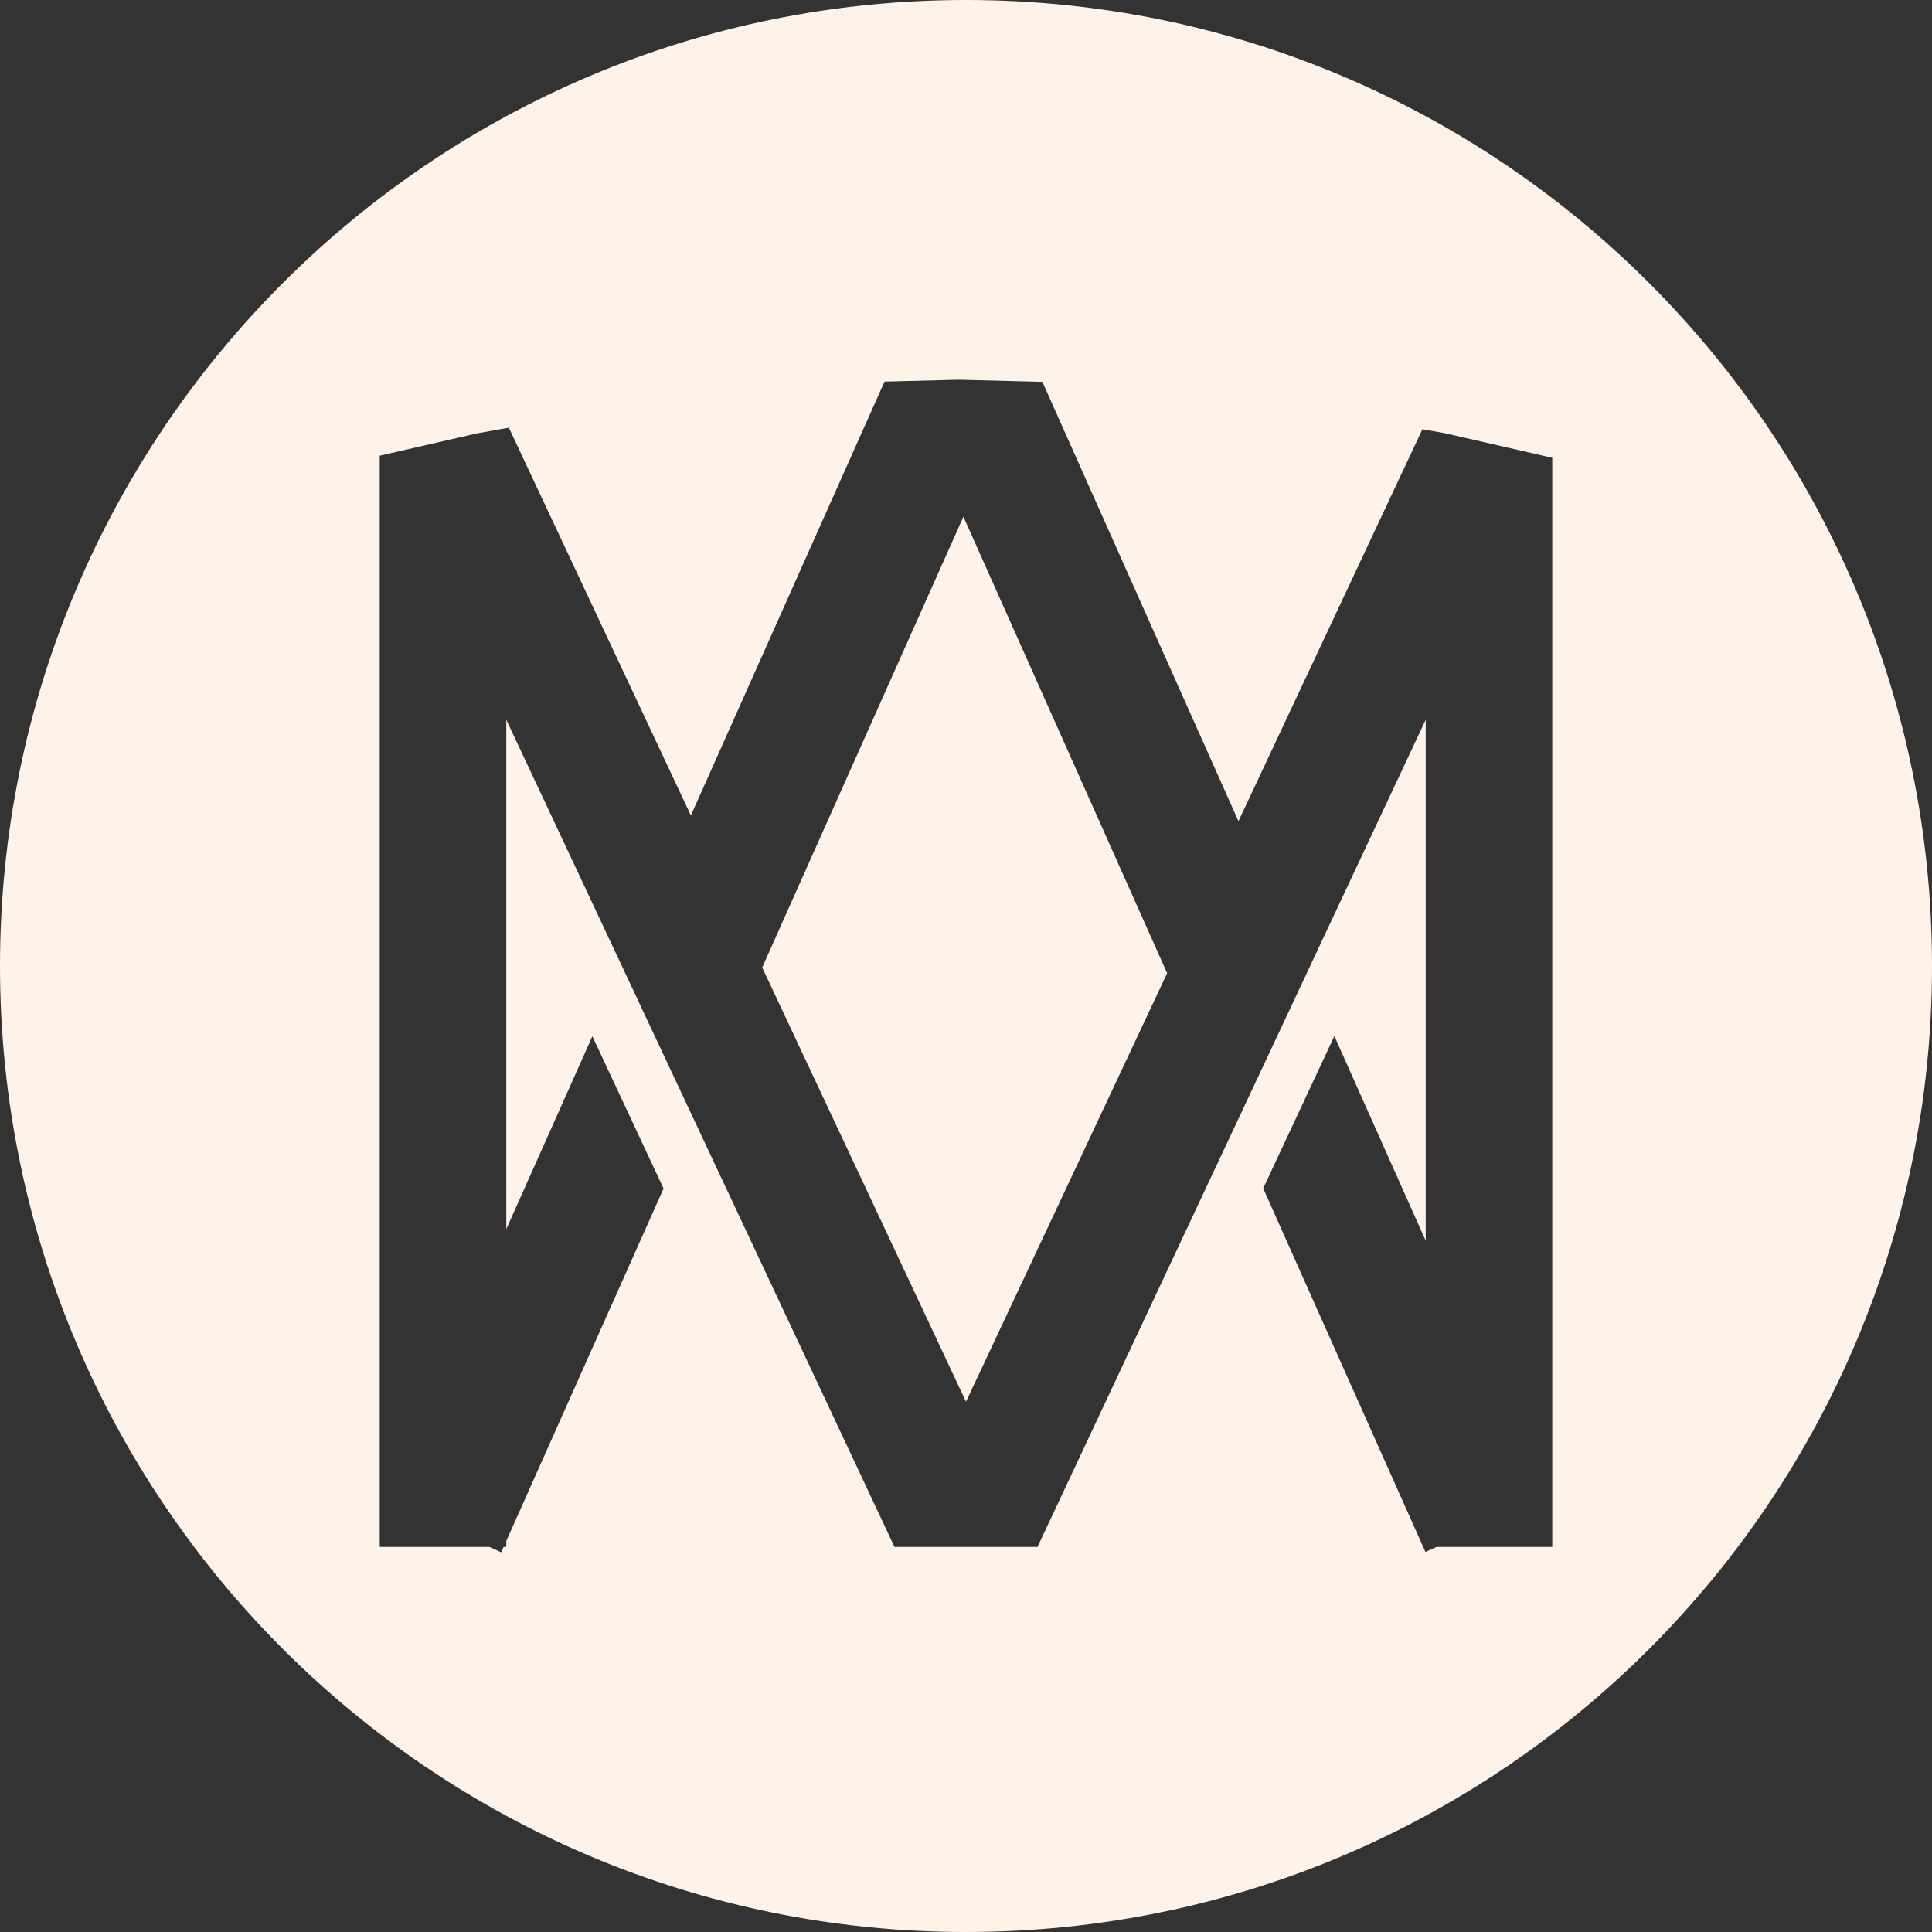 <svg width="290" height="290" viewBox="0 0 290 290" fill="none" xmlns="http://www.w3.org/2000/svg">
<rect x="0" y="0" width="290" height="290" fill="#333333" stroke="none"/>
<path fill-rule="evenodd" clip-rule="evenodd" d="M145 290C225.081 290 290 225.081 290 145C290 64.919 225.081 0 145 0C64.919 0 0 64.919 0 145C0 225.081 64.919 290 145 290ZM88.916 155.545L99.602 178.405L75.996 231.298V232.2H75.593L75.236 233L73.435 232.2H57V68.402L71.7 65.03L76.382 64.2L103.703 122.413L132.771 57.28L143.9 57L156.466 57.318L185.898 123.265L213.511 64.428L216.908 65.031L233 68.721V232.2H215.643L213.961 232.947L189.608 178.379L200.293 155.519L214.004 186.242V108.034L155.731 232.2H145H134.269L75.996 108.034V184.496L88.916 155.545ZM145 210.406L114.409 145.225L144.61 77.556L175.191 146.077L145 210.406Z" fill="#FFF2E9"/>
</svg>
